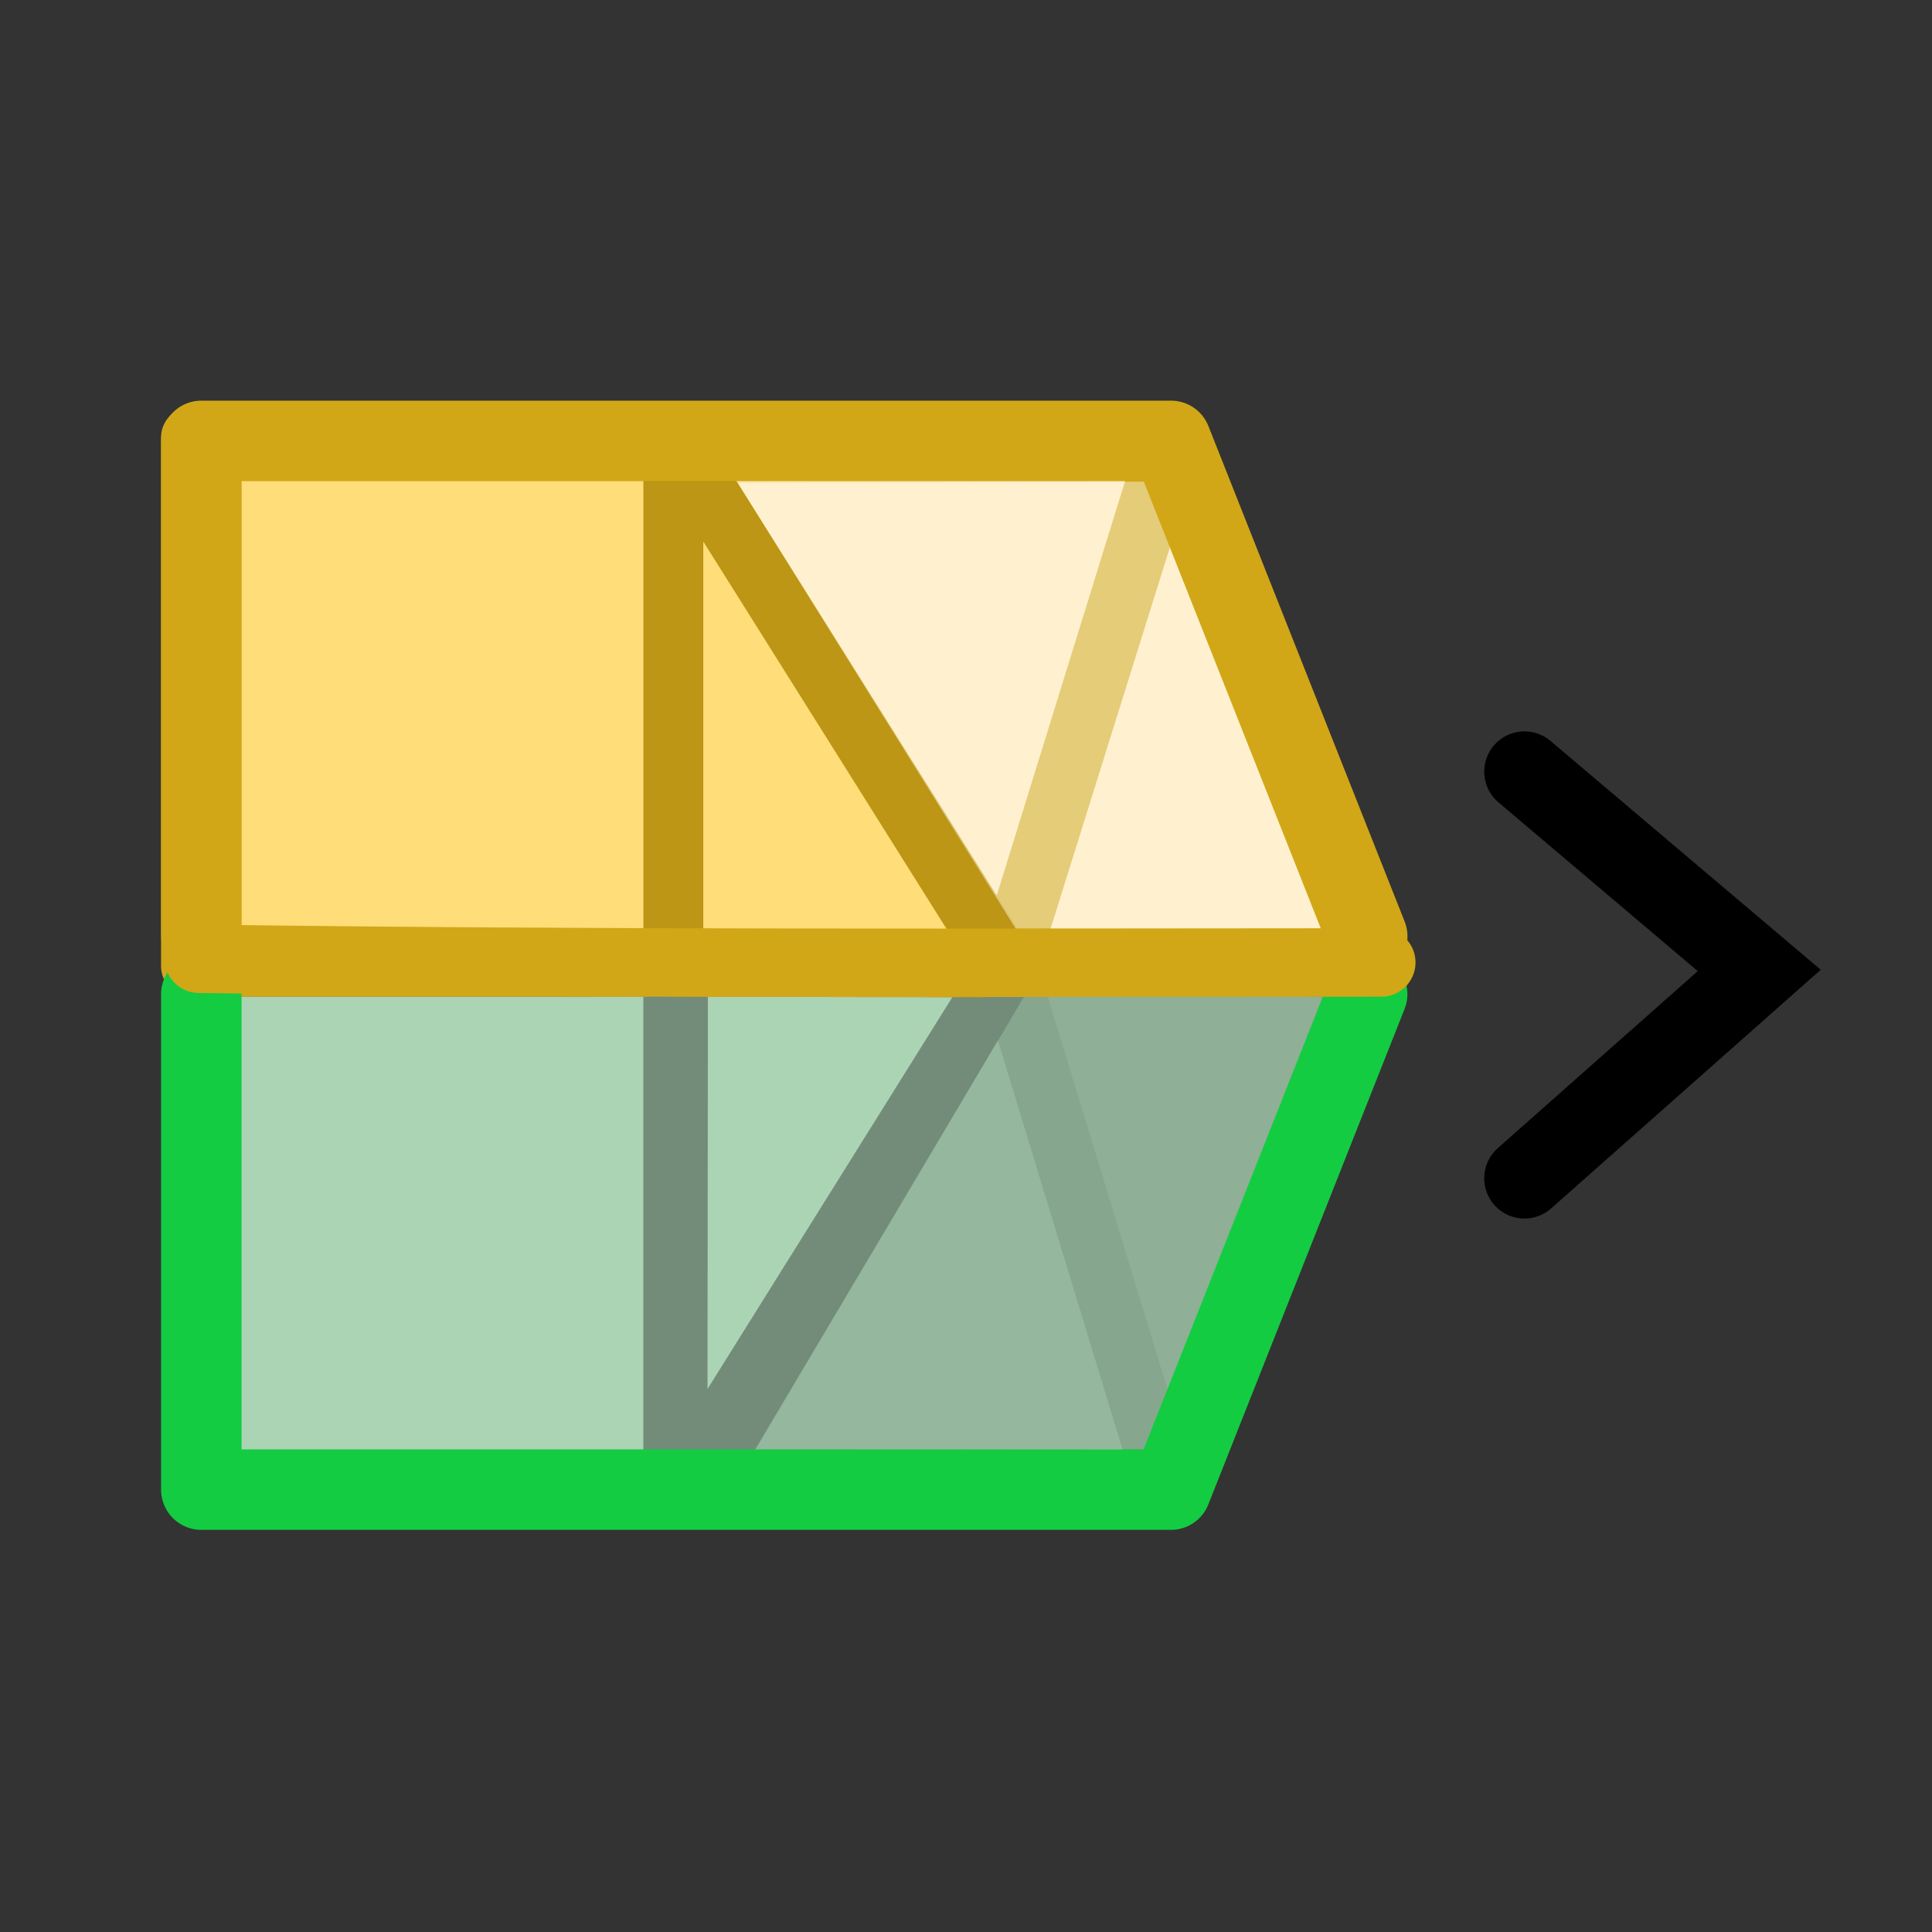<?xml version="1.0" encoding="UTF-8" standalone="no"?>
<!-- Created with Inkscape (http://www.inkscape.org/) -->
<svg xmlns="http://www.w3.org/2000/svg" xmlns:svg="http://www.w3.org/2000/svg" width="48" height="48" viewBox="0 0 48 48" version="1.1" id="svg1" xml:space="preserve">
  <rect x="0" y="0" width="48" height="48" fill="#333333" stroke="none"/>
  <defs id="defs1"/>
  <g id="DarkThemeEnabledLayer" style="display:inline">
    <path id="path7" style="display:inline;fill:none;stroke:#000000;stroke-width:2;stroke-linecap:round;stroke-linejoin:miter;stroke-dasharray:none;stroke-opacity:1" d="m 37.875,19.171 5.833,4.939 -5.833,5.164"/>
    <path style="display:inline;fill:#abd4b5;fill-opacity:1;stroke:#738c79;stroke-width:1.509;stroke-linecap:butt;stroke-linejoin:round;stroke-dasharray:none;stroke-opacity:1" d="M 4.866,37.132 H 16.738 v 0 V 24.012 H 4.866 Z" id="path3-9-1-8-2-5"/>
    <path style="display:inline;fill:#ffdd79;fill-opacity:1;stroke:#d1a718;stroke-width:1.511;stroke-linecap:butt;stroke-linejoin:round;stroke-dasharray:none;stroke-opacity:1" d="M 4.757,24.008 H 17.459 v 0 V 10.866 H 4.757 Z" id="path3-9-1-8-95"/>
    <path style="display:inline;fill:#ffe7ac;fill-opacity:1;stroke:#d1a718;stroke-width:1.5;stroke-linecap:round;stroke-linejoin:round;stroke-dasharray:none;stroke-opacity:1" d="M 29.138,10.854 25.021,24.014 h 9.236 L 29.138,10.854" id="path3-2-2-52"/>
    <g id="g2" transform="matrix(0,-0.761,0.747,0,1.341,42.263)" style="display:inline;fill:#abd4b5;fill-opacity:1;stroke:#56695b;stroke-width:1.327;stroke-opacity:1">
      <path style="fill:#abd4b5;fill-opacity:1;stroke:#738c79;stroke-width:1.99;stroke-linecap:butt;stroke-linejoin:round;stroke-dasharray:none;stroke-opacity:1" d="m 6.735,21.269 -0.001,15.779 17.244,-5.355 z" id="path1-5"/>
      <path style="fill:#abd4b5;fill-opacity:1;stroke:#738c79;stroke-width:1.99;stroke-linecap:butt;stroke-linejoin:round;stroke-dasharray:none;stroke-opacity:1" d="m 23.978,31.694 0.022,-10.938 -17.233,-0.019 17.211,10.957" id="path2-2"/>
    </g>
    <g id="g4" transform="matrix(0,0.768,0.755,0,1.058,5.607)" style="display:inline;fill:#ffdd79;fill-opacity:1;stroke:#d1a718;stroke-width:1.314;stroke-opacity:1">
      <path style="display:inline;fill:#ffe7ac;fill-opacity:1;stroke:#d1a718;stroke-width:1.971;stroke-linecap:butt;stroke-linejoin:round;stroke-dasharray:none;stroke-opacity:1" d="m 6.843,20.756 -0.008,16.349 17.143,-5.402 z" id="path3-4"/>
      <path style="display:inline;fill:#ffdd79;fill-opacity:1;stroke:#bc9614;stroke-width:1.971;stroke-linecap:butt;stroke-linejoin:round;stroke-dasharray:none;stroke-opacity:1" d="M 23.978,31.702 23.956,20.756 H 6.843 L 23.978,31.702" id="path4-8"/>
    </g>
    <path style="display:inline;fill:#abd4b5;fill-opacity:0.8;stroke:#738c79;stroke-width:1.5;stroke-linecap:round;stroke-linejoin:round;stroke-dasharray:none;stroke-opacity:0.99" d="m 29.021,37.141 -4,-13.127 9.311,8.6e-5 -5.311,13.127" id="path3-5-5"/>
    <path style="display:inline;fill:#feffff;fill-opacity:0.42;stroke:none;stroke-width:1px;stroke-linecap:butt;stroke-linejoin:miter;stroke-opacity:1" d="m 18.332,12.001 6.902,11.073 7.622,-0.018 -4.431,-11.09 z" id="path6-3"/>
    <path style="display:inline;fill:#abd4b5;fill-opacity:0.606;stroke:none;stroke-width:1px;stroke-linecap:butt;stroke-linejoin:miter;stroke-opacity:1" d="m 18.809,35.988 6.657,-11.264 7.393,0.038 -4.441,11.245 z" id="path7-2"/>
    <path style="display:inline;fill:#738c79;fill-opacity:0.4;stroke:none;stroke-width:1px;stroke-linecap:butt;stroke-linejoin:miter;stroke-opacity:1" d="m 18.753,36.022 6.697,-11.279 7.428,-0.003 -4.468,11.269 z" id="path8-9"/>
    <path id="path2" style="display:inline;fill:none;fill-opacity:0.8;stroke:#14cc42;stroke-width:2;stroke-linecap:round;stroke-linejoin:round;stroke-opacity:1;paint-order:fill markers stroke" d="M 5.002,24.7 V 37.009 H 29.091 L 33.966,24.7"/>
    <path id="path3" style="display:inline;fill:none;fill-opacity:0.8;stroke:#d1a718;stroke-width:2;stroke-linecap:round;stroke-linejoin:round;stroke-opacity:1;paint-order:fill markers stroke" d="M 5.004,23.264 V 10.954 H 29.093 l 4.875,12.309"/>
    <path style="fill:none;stroke:#d1a718;stroke-width:1.7;stroke-linecap:round;stroke-linejoin:miter;stroke-dasharray:none;stroke-opacity:1" d="m 4.942,23.82 c 9.792,0.135 19.584,0.096 29.376,0.092" id="path4"/>
  </g>
</svg>

